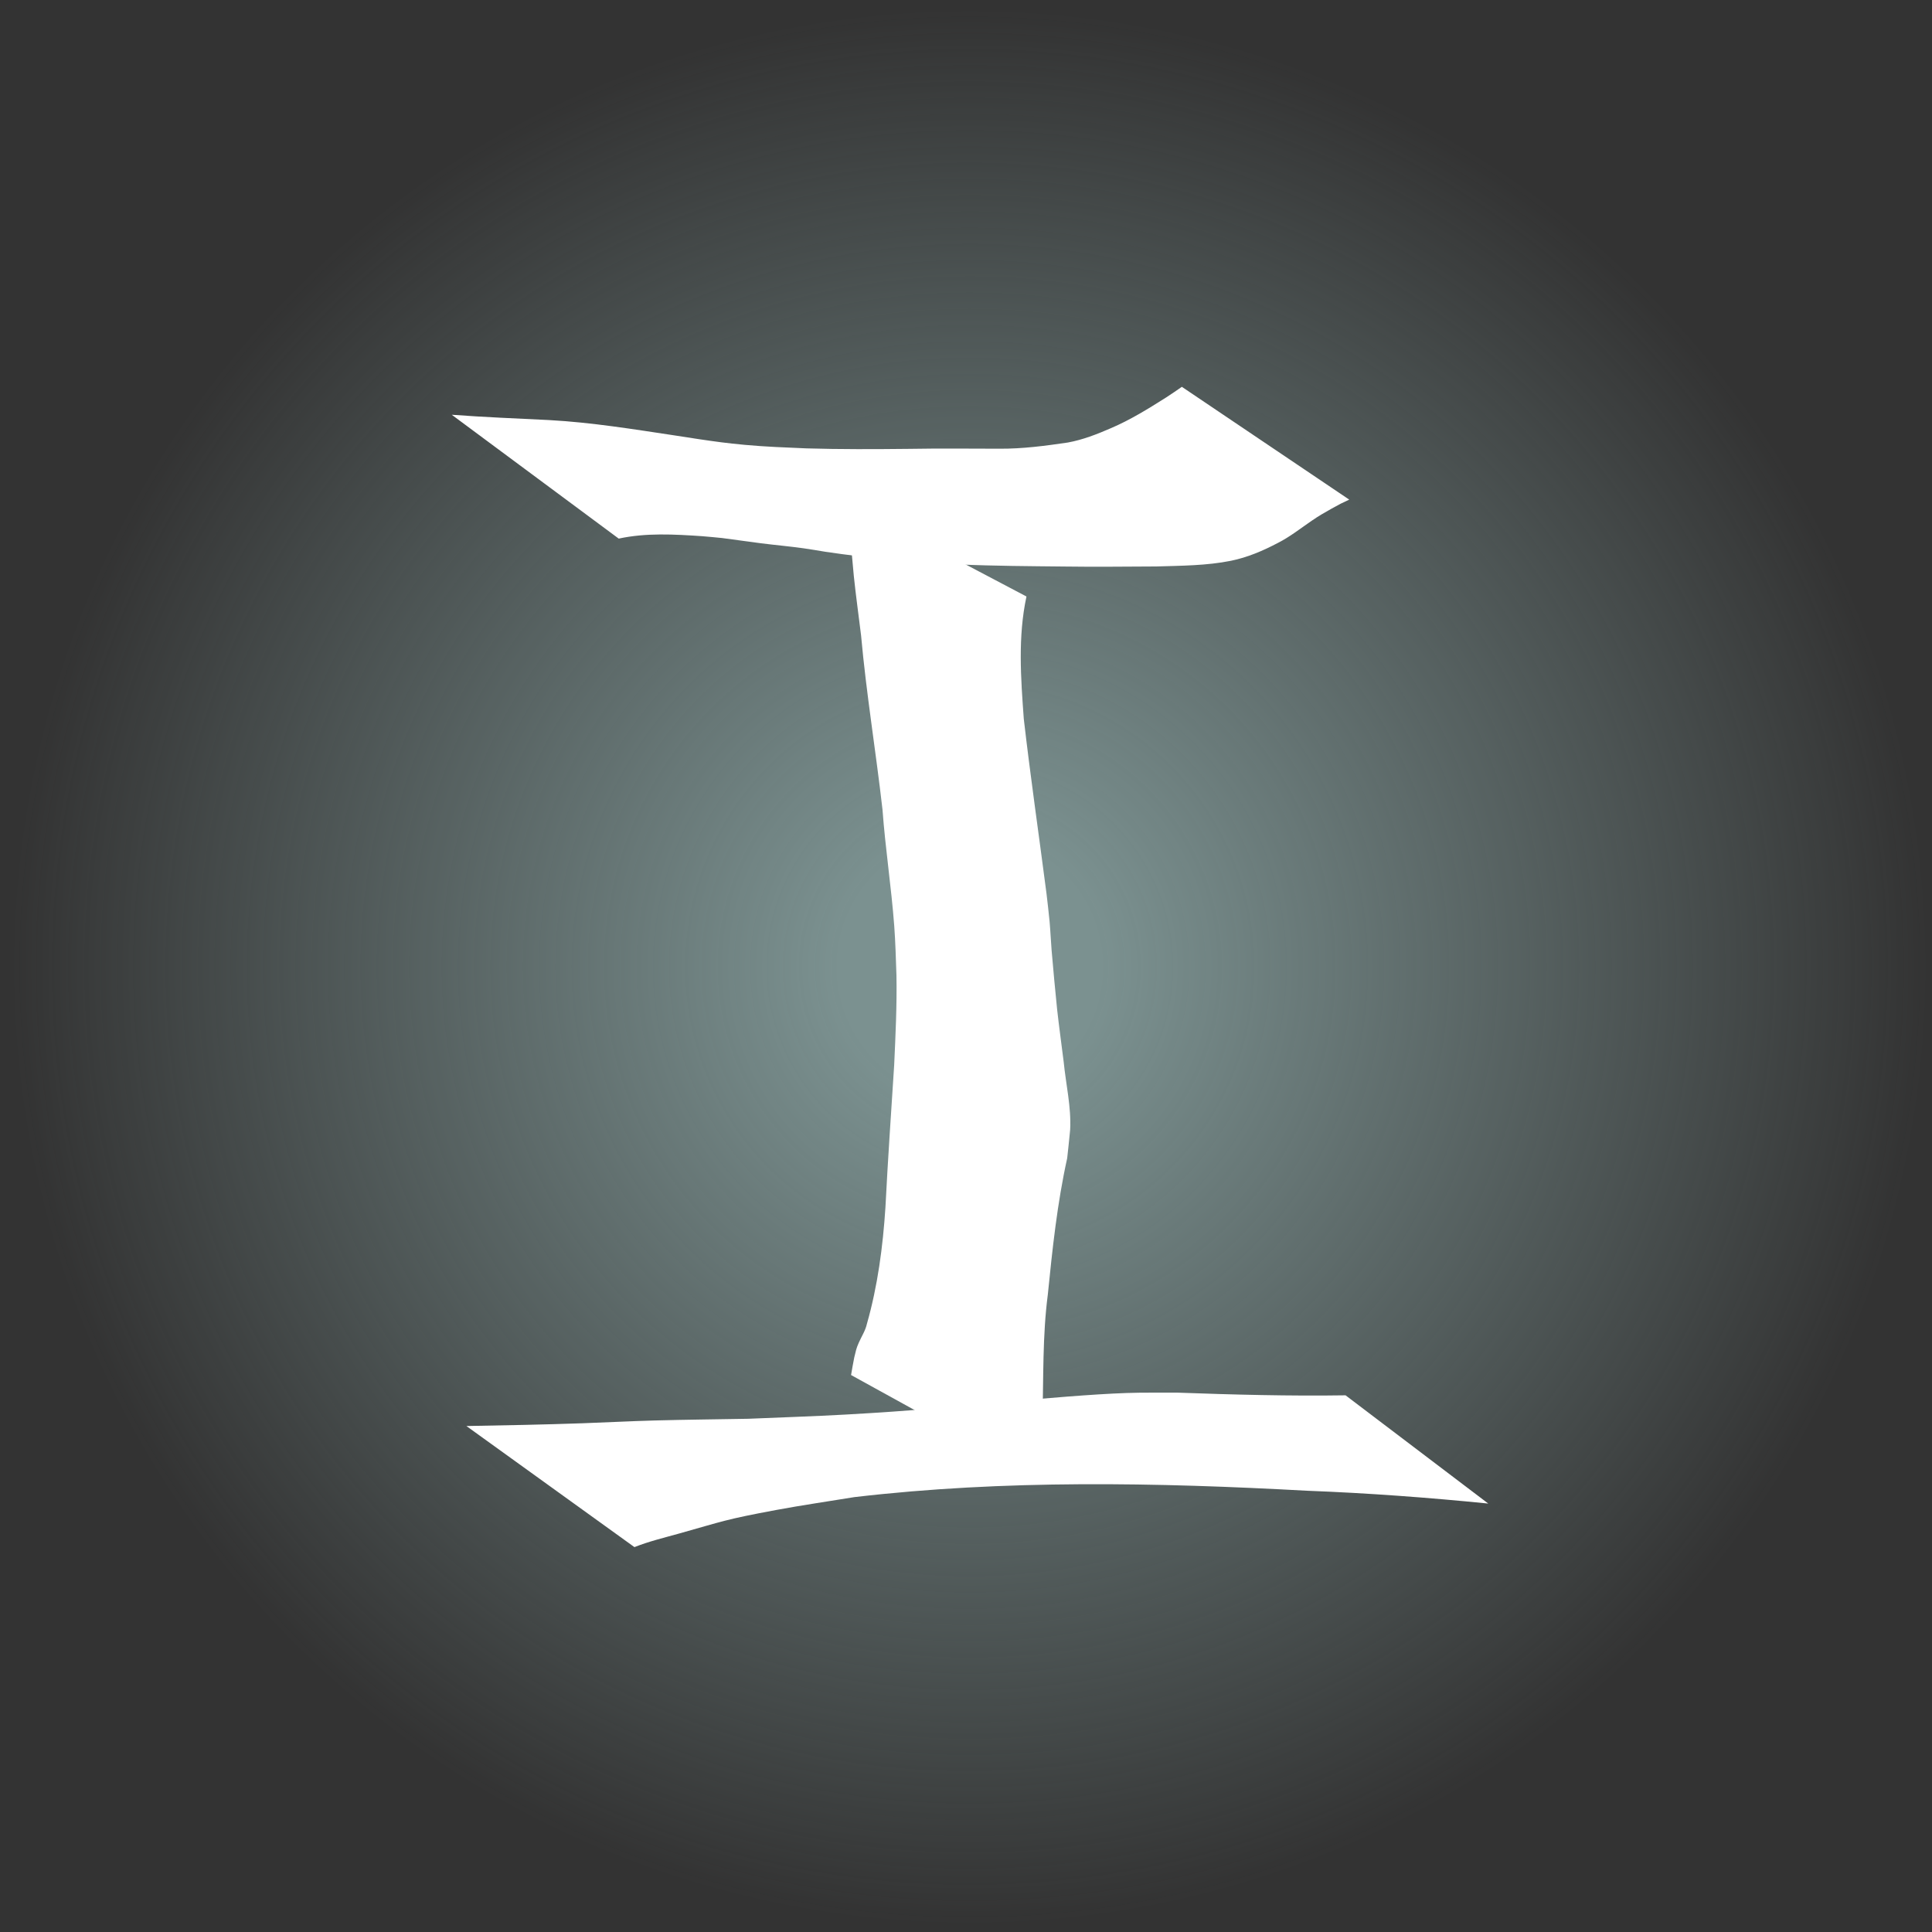 <?xml version="1.0" encoding="UTF-8" standalone="no"?>
<!-- Created with Inkscape (http://www.inkscape.org/) -->

<svg
   width="300mm"
   height="300mm"
   viewBox="0 0 300 300"
   version="1.1"
   id="svg8"
   inkscape:version="1.2.2 (b0a8486541, 2022-12-01)"
   sodipodi:docname="iGrad.svg"
   xmlns:inkscape="http://www.inkscape.org/namespaces/inkscape"
   xmlns:sodipodi="http://sodipodi.sourceforge.net/DTD/sodipodi-0.dtd"
   xmlns:xlink="http://www.w3.org/1999/xlink"
   xmlns="http://www.w3.org/2000/svg"
   xmlns:svg="http://www.w3.org/2000/svg"
   xmlns:rdf="http://www.w3.org/1999/02/22-rdf-syntax-ns#"
   xmlns:cc="http://creativecommons.org/ns#"
   xmlns:dc="http://purl.org/dc/elements/1.1/">
  <rect x="0" y="0" width="300" height="300" fill="#333333" stroke="none"/>
  <defs
     id="defs2">
    <linearGradient
       inkscape:collect="always"
       id="linearGradient1368">
      <stop
         style="stop-color:#7b9190;stop-opacity:1;"
         offset="0.136"
         id="stop1364" />
      <stop
         style="stop-color:#7b9190;stop-opacity:0;"
         offset="1"
         id="stop1366" />
    </linearGradient>
    <radialGradient
       inkscape:collect="always"
       xlink:href="#linearGradient1368"
       id="radialGradient1370"
       cx="145.608"
       cy="139.31"
       fx="145.608"
       fy="139.31"
       r="130.103"
       gradientTransform="matrix(1.144,0,0,1.144,-15.984,-12.233)"
       gradientUnits="userSpaceOnUse" />
  </defs>
  <sodipodi:namedview
     id="base"
     pagecolor="#ffffff"
     bordercolor="#666666"
     borderopacity="1.0"
     inkscape:pageopacity="0.0"
     inkscape:pageshadow="2"
     inkscape:zoom="0.48892506"
     inkscape:cx="570.6396"
     inkscape:cy="487.80482"
     inkscape:document-units="mm"
     inkscape:current-layer="layer1"
     showgrid="false"
     inkscape:window-width="1920"
     inkscape:window-height="1043"
     inkscape:window-x="0"
     inkscape:window-y="0"
     inkscape:window-maximized="1"
     inkscape:showpageshadow="2"
     inkscape:pagecheckerboard="0"
     inkscape:deskcolor="#d1d1d1" />
  <g
     inkscape:label="Layer 1"
     inkscape:groupmode="layer"
     id="layer1"
     transform="translate(0,3)">
    <g
       id="g1377">
      <ellipse
         style="fill:url(#radialGradient1370);fill-opacity:1;stroke-width:0.308"
         id="path369"
         cx="150.647"
         cy="147.103"
         rx="148.888"
         ry="148.806" />
      <g
         id="g1154"
         transform="matrix(0.733,0,0,0.758,33.214,33.504)"
         style="fill:#ffffff">
        <path
           style="fill:#ffffff;stroke-width:0.265"
           id="path1145"
           d="m 85.757,62.177 c 5.807,-1.211 11.773,-0.88 17.646,-0.496 1.413,0.126 2.828,0.223 4.238,0.378 0.367,0.04 7.878,1.029 8.281,1.079 2.976,0.365 5.965,0.619 8.937,1.016 1.566,0.209 3.123,0.482 4.684,0.723 9.397,1.349 18.877,2.167 28.359,2.596 7.486,0.314 14.98,0.351 22.471,0.427 6.431,0.091 12.863,0.007 19.294,-0.016 5.267,-0.159 10.596,-0.157 15.784,-1.164 3.512,-0.694 6.799,-2.051 9.971,-3.67 2.535,-1.246 4.779,-2.967 7.121,-4.52 1.728,-1.146 2.438,-1.495 4.236,-2.494 2.558,-1.34 1.311,-0.731 3.733,-1.842 0,0 -35.458,-23.109 -35.458,-23.109 v 0 c -2.137,1.423 -1.02,0.691 -3.354,2.192 -3.794,2.32 -7.608,4.609 -11.734,6.303 -2.934,1.236 -5.911,2.356 -9.062,2.915 -4.786,0.681 -9.598,1.296 -14.443,1.267 -6.422,-0.012 -12.844,-0.075 -19.265,0.032 -7.242,0.074 -14.487,0.109 -21.727,-0.102 -4.335,-0.18 -8.669,-0.329 -12.992,-0.718 -3.887,-0.35 -5.988,-0.634 -9.865,-1.186 -1.614,-0.23 -3.224,-0.481 -4.836,-0.721 -8.876,-1.293 -17.756,-2.692 -26.723,-3.17 -6.89,-0.33 -13.783,-0.592 -20.664,-1.089 0,0 35.368,25.369 35.368,25.369 z" />
        <path
           style="fill:#ffffff;stroke-width:0.265"
           id="path1147"
           d="m 133.83,54.52 c 0.984,5.037 1.181,10.181 1.726,15.272 0.435,4.068 1.028,8.118 1.538,12.178 1.111,11.97 3.149,23.822 4.546,35.757 0.599,7.94 1.864,15.815 2.481,23.753 0.252,3.243 0.354,6.922 0.472,10.189 0.113,6.136 -0.195,12.271 -0.485,18.399 -0.647,9.709 -1.34,19.411 -1.851,29.128 -0.541,8.048 -1.638,16.081 -3.92,23.83 -0.318,1.411 -1.15,2.605 -1.735,3.897 -0.568,1.254 -0.586,1.597 -0.948,2.992 -0.466,2.377 -0.24,1.174 -0.677,3.609 0,0 37.432,19.953 37.432,19.953 v 0 c 0.418,-2.139 0.17,-1.099 0.736,-3.12 0.4,-1.216 0.265,-0.959 0.801,-2.042 0.397,-0.803 0.841,-1.518 1.103,-2.387 0.303,-1.008 0.363,-2.237 0.463,-3.26 0.254,-8.541 -0.003,-17.113 1.143,-25.608 0.972,-9.367 2,-18.757 4.105,-27.95 0.053,-0.473 0.601,-5.297 0.629,-5.838 0.249,-4.687 -0.906,-9.291 -1.374,-13.925 -0.459,-3.571 -0.974,-7.134 -1.385,-10.711 -0.245,-2.132 -0.994,-9.989 -1.172,-12.144 -0.162,-1.959 -0.246,-3.924 -0.428,-5.881 -0.178,-1.913 -0.435,-3.818 -0.653,-5.726 -1.595,-11.93 -3.389,-23.833 -4.811,-35.785 -0.628,-8.328 -1.27,-16.833 0.569,-25.061 0,0 -38.304,-19.517 -38.304,-19.517 z" />
        <path
           style="fill:#ffffff;stroke-width:0.265"
           id="path1149"
           d="m 89.086,268.774 c 3.06,-1.173 6.26,-1.914 9.415,-2.768 9.499,-2.571 9.706,-2.874 20.603,-4.836 5.506,-0.991 11.05,-1.759 16.576,-2.638 31.853,-3.604 63.967,-2.992 95.916,-1.304 12.815,0.472 25.6,1.389 38.362,2.624 0,0 -30.227,-22.173 -30.227,-22.173 v 0 c -11.892,0.173 -23.772,-0.134 -35.657,-0.549 -3.572,0.025 -7.146,-0.044 -10.716,0.074 -7.458,0.246 -17.577,1.124 -24.87,1.743 -15.121,1.282 -18.87,1.816 -34.663,2.674 -6.869,0.373 -13.745,0.575 -20.618,0.862 -6.65,0.117 -13.301,0.178 -19.949,0.352 -5.046,0.132 -10.089,0.396 -15.134,0.566 -8.21,0.277 -16.421,0.431 -24.634,0.569 0,0 35.598,24.805 35.598,24.805 z" />
      </g>
    </g>
  </g>
</svg>
